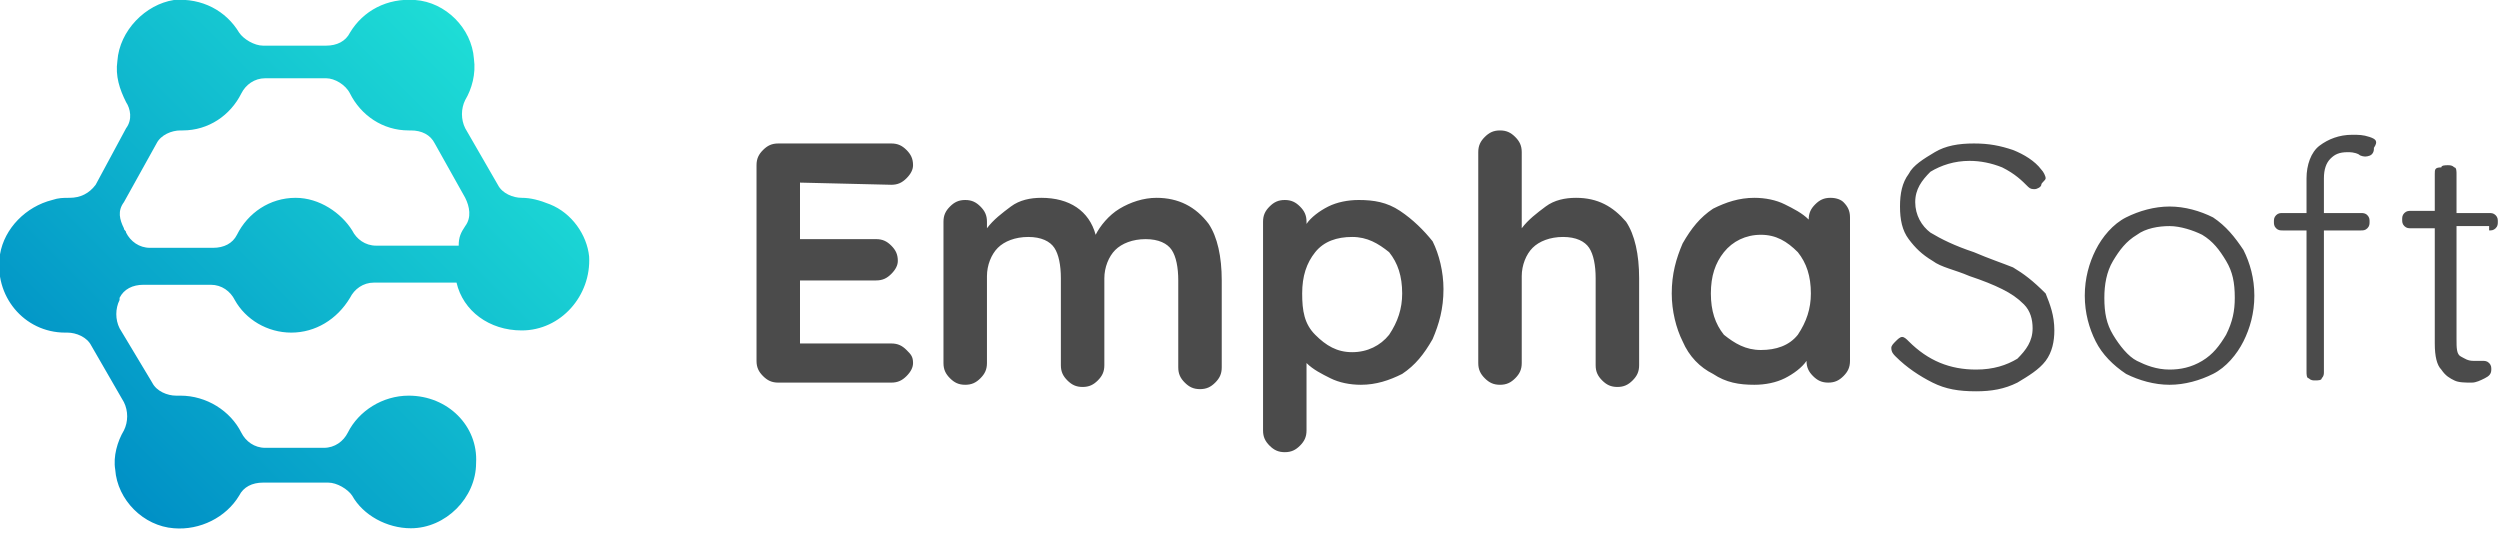 <svg width="115" height="25" viewBox="0 0 115 25" fill="none" xmlns="http://www.w3.org/2000/svg">
<g clip-path="url(#clip0)">
<path d="M25.3 9.4C24.8 9.2 24.4 9.1 24 9.1C23.6 9.1 23.1 8.9 22.9 8.5L21.4 5.9C21.2 5.5 21.2 5 21.4 4.6C21.7 4.1 21.9 3.4 21.8 2.7C21.7 1.3 20.5 0.1 19.1 2.29822e-05C17.8 -0.1 16.7 0.5 16.1 1.5C15.9 1.9 15.5 2.1 15 2.1H12.1C11.7 2.1 11.2 1.8 11 1.5C10.4 0.5 9.3 -0.1 8 2.29822e-05C6.7 0.2 5.5 1.4 5.4 2.8C5.3 3.5 5.5 4.1 5.8 4.7C6 5 6.1 5.5 5.8 5.9L4.4 8.5C4.1 8.9 3.7 9.1 3.2 9.1C2.9 9.1 2.7 9.1 2.4 9.2C1.2 9.5 0.2 10.5 -1.70544e-05 11.7C-0.3 13.6 1.1 15.3 3 15.3H3.1C3.5 15.3 4 15.5 4.2 15.9L5.7 18.5C5.9 18.9 5.9 19.4 5.7 19.8C5.4 20.3 5.2 21 5.3 21.6C5.4 23 6.6 24.2 8 24.3C9.2 24.4 10.4 23.8 11 22.8C11.2 22.4 11.6 22.2 12.1 22.2H15.1C15.5 22.2 16 22.5 16.2 22.8C16.7 23.7 17.8 24.3 18.9 24.3C20.5 24.3 21.9 22.9 21.9 21.3C22 19.6 20.6 18.2 18.8 18.2C17.6 18.2 16.5 18.9 16 19.9C15.8 20.3 15.4 20.6 14.9 20.6H12.2C11.7 20.6 11.3 20.3 11.1 19.9C10.6 18.9 9.5 18.2 8.3 18.2C8.2 18.2 8.2 18.2 8.1 18.2C7.7 18.2 7.2 18 7 17.6L5.5 15.1C5.3 14.7 5.3 14.2 5.5 13.8C5.5 13.8 5.5 13.8 5.5 13.7C5.7 13.3 6.1 13.1 6.6 13.1H9.7C10.2 13.1 10.6 13.4 10.8 13.8C11.3 14.7 12.3 15.3 13.4 15.3C14.5 15.3 15.5 14.7 16.1 13.7C16.3 13.3 16.7 13 17.2 13H21C21.3 14.3 22.5 15.2 24 15.2C25.8 15.2 27.2 13.6 27.1 11.8C27 10.8 26.3 9.8 25.3 9.4ZM13.6 9.1C12.4 9.1 11.4 9.8 10.9 10.8C10.7 11.2 10.3 11.4 9.8 11.4H6.9C6.4 11.4 6 11.1 5.8 10.7C5.8 10.6 5.7 10.6 5.7 10.5C5.5 10.1 5.4 9.7 5.7 9.3L7.2 6.6C7.4 6.2 7.9 6 8.3 6H8.4C9.6 6 10.6 5.3 11.1 4.3C11.3 3.9 11.7 3.6 12.2 3.6H15C15.4 3.6 15.9 3.9 16.1 4.3C16.6 5.3 17.6 6 18.8 6H18.9C19.4 6 19.8 6.2 20 6.6L21.4 9.1C21.6 9.5 21.7 10 21.4 10.4C21.2 10.7 21.1 10.9 21.1 11.3H17.3C16.8 11.3 16.4 11 16.2 10.6C15.7 9.8 14.7 9.1 13.6 9.1Z" fill="url(#paint0_linear)"/>
<path d="M41 8.5C41.3 8.5 41.5 8.4 41.7 8.2C41.9 8 42 7.8 42 7.6C42 7.3 41.9 7.1 41.7 6.9C41.5 6.7 41.3 6.6 41 6.6H35.8C35.5 6.6 35.3 6.7 35.1 6.9C34.9 7.1 34.8 7.3 34.8 7.6V16.6C34.8 16.9 34.9 17.1 35.1 17.3C35.3 17.5 35.5 17.6 35.8 17.6H41C41.3 17.6 41.5 17.5 41.7 17.3C41.9 17.1 42 16.9 42 16.7C42 16.4 41.9 16.3 41.7 16.1C41.5 15.9 41.3 15.8 41 15.8H36.8V12.9H40.3C40.6 12.9 40.8 12.8 41 12.6C41.2 12.4 41.3 12.2 41.3 12C41.3 11.7 41.2 11.5 41 11.3C40.8 11.1 40.6 11 40.3 11H36.8V8.4L41 8.5ZM53.2 9.1C52.6 9.1 52 9.3 51.5 9.6C51 9.9 50.6 10.4 50.4 10.8C50.1 9.7 49.2 9.1 47.9 9.1C47.4 9.1 46.9 9.2 46.5 9.5C46.1 9.8 45.7 10.1 45.4 10.5V10.2C45.4 9.9 45.3 9.7 45.1 9.5C44.9 9.3 44.7 9.2 44.4 9.2C44.1 9.2 43.9 9.3 43.7 9.5C43.5 9.7 43.4 9.9 43.4 10.2V16.7C43.4 17 43.5 17.2 43.7 17.4C43.9 17.6 44.1 17.7 44.4 17.7C44.7 17.7 44.9 17.6 45.1 17.4C45.3 17.2 45.4 17 45.4 16.7V12.7C45.4 12.2 45.6 11.7 45.9 11.4C46.2 11.1 46.7 10.9 47.3 10.9C47.9 10.9 48.3 11.1 48.5 11.4C48.7 11.7 48.8 12.2 48.8 12.8V16.8C48.8 17.1 48.9 17.3 49.1 17.5C49.3 17.7 49.5 17.8 49.8 17.8C50.1 17.8 50.3 17.7 50.5 17.5C50.7 17.3 50.8 17.1 50.8 16.8V12.8C50.8 12.3 51 11.8 51.3 11.5C51.6 11.2 52.1 11 52.7 11C53.3 11 53.7 11.2 53.9 11.5C54.1 11.8 54.2 12.3 54.2 12.9V16.9C54.2 17.2 54.3 17.4 54.5 17.6C54.7 17.8 54.9 17.9 55.2 17.9C55.5 17.9 55.7 17.8 55.9 17.6C56.1 17.4 56.2 17.2 56.2 16.9V12.9C56.2 11.8 56 10.9 55.6 10.3C55 9.5 54.2 9.1 53.2 9.1ZM64.4 9.7C63.8 9.3 63.2 9.2 62.5 9.2C62 9.2 61.5 9.3 61.1 9.5C60.7 9.7 60.3 10 60.1 10.3V10.2C60.1 9.9 60 9.7 59.8 9.5C59.6 9.3 59.4 9.2 59.1 9.2C58.8 9.2 58.6 9.3 58.4 9.5C58.2 9.7 58.1 9.9 58.1 10.2V19.8C58.1 20.1 58.2 20.3 58.4 20.5C58.6 20.7 58.8 20.8 59.1 20.8C59.4 20.8 59.6 20.7 59.8 20.5C60 20.3 60.1 20.1 60.1 19.8V16.7C60.4 17 60.8 17.2 61.2 17.4C61.6 17.6 62.1 17.7 62.6 17.7C63.3 17.7 63.9 17.5 64.5 17.2C65.1 16.8 65.5 16.3 65.9 15.6C66.2 14.9 66.4 14.2 66.4 13.3C66.4 12.5 66.2 11.7 65.9 11.1C65.5 10.6 65 10.1 64.4 9.7ZM63.9 15.4C63.5 15.9 62.9 16.2 62.2 16.2C61.5 16.2 61 15.9 60.5 15.4C60 14.9 59.9 14.3 59.9 13.5C59.9 12.7 60.1 12.1 60.5 11.6C60.9 11.1 61.5 10.9 62.2 10.9C62.9 10.9 63.4 11.2 63.9 11.6C64.3 12.1 64.5 12.7 64.5 13.5C64.5 14.2 64.3 14.8 63.9 15.4ZM72.5 9.1C72 9.1 71.5 9.2 71.1 9.5C70.7 9.8 70.3 10.1 70 10.5V7C70 6.7 69.9 6.5 69.7 6.3C69.5 6.1 69.3 6 69 6C68.7 6 68.5 6.1 68.3 6.3C68.1 6.5 68 6.7 68 7V16.7C68 17 68.1 17.2 68.3 17.4C68.5 17.6 68.7 17.7 69 17.7C69.3 17.7 69.5 17.6 69.7 17.4C69.9 17.2 70 17 70 16.7V12.7C70 12.2 70.2 11.7 70.5 11.4C70.8 11.1 71.3 10.9 71.9 10.9C72.5 10.9 72.9 11.1 73.1 11.4C73.3 11.7 73.4 12.2 73.4 12.8V16.8C73.4 17.1 73.5 17.3 73.7 17.5C73.9 17.7 74.1 17.8 74.4 17.8C74.7 17.8 74.9 17.7 75.1 17.5C75.3 17.3 75.4 17.1 75.4 16.8V12.8C75.4 11.7 75.2 10.8 74.8 10.2C74.2 9.5 73.5 9.1 72.5 9.1ZM84.2 9.1C83.9 9.1 83.7 9.2 83.5 9.4C83.3 9.6 83.2 9.8 83.2 10.1C82.9 9.8 82.5 9.6 82.1 9.4C81.7 9.2 81.2 9.1 80.7 9.1C80 9.1 79.4 9.3 78.8 9.6C78.2 10 77.8 10.5 77.4 11.2C77.1 11.9 76.9 12.6 76.9 13.5C76.9 14.3 77.1 15.1 77.4 15.7C77.7 16.4 78.2 16.9 78.8 17.2C79.4 17.6 80 17.7 80.7 17.7C81.2 17.7 81.7 17.6 82.1 17.4C82.5 17.2 82.9 16.9 83.1 16.6C83.1 16.9 83.2 17.1 83.4 17.3C83.6 17.5 83.8 17.6 84.1 17.6C84.4 17.6 84.6 17.5 84.8 17.3C85 17.1 85.1 16.9 85.1 16.6V10C85.1 9.7 85 9.5 84.8 9.3C84.7 9.2 84.5 9.1 84.2 9.1ZM82.7 15.4C82.3 15.9 81.7 16.1 81 16.1C80.3 16.1 79.8 15.8 79.3 15.4C78.9 14.9 78.7 14.3 78.7 13.5C78.7 12.7 78.9 12.1 79.3 11.6C79.7 11.1 80.3 10.8 81 10.8C81.7 10.8 82.2 11.1 82.7 11.6C83.1 12.1 83.3 12.7 83.3 13.5C83.3 14.2 83.1 14.8 82.7 15.4ZM92.6 12.3C92.1 12.1 91.5 11.9 90.8 11.6C89.9 11.3 89.3 11 88.8 10.7C88.4 10.4 88.1 9.9 88.1 9.3C88.1 8.7 88.4 8.3 88.8 7.9C89.3 7.6 89.9 7.4 90.6 7.4C91.1 7.4 91.6 7.5 92.1 7.7C92.7 8 93 8.3 93.3 8.6C93.4 8.7 93.5 8.7 93.6 8.7C93.7 8.7 93.9 8.6 93.9 8.5C93.9 8.4 94.1 8.3 94.1 8.2C94.1 8.1 94 7.9 93.9 7.8C93.6 7.4 93.1 7.1 92.6 6.9C92 6.7 91.5 6.6 90.8 6.6C90.1 6.6 89.5 6.7 89 7C88.5 7.3 88 7.6 87.8 8C87.5 8.4 87.4 8.9 87.4 9.5C87.4 10.1 87.5 10.6 87.8 11C88.1 11.4 88.4 11.7 88.9 12C89.3 12.3 89.9 12.4 90.6 12.7C91.2 12.9 91.7 13.1 92.1 13.3C92.5 13.5 92.8 13.7 93.1 14C93.4 14.3 93.5 14.7 93.5 15.1C93.5 15.7 93.2 16.1 92.8 16.5C92.3 16.8 91.7 17 90.9 17C89.7 17 88.7 16.6 87.8 15.7C87.7 15.6 87.6 15.5 87.5 15.5C87.4 15.5 87.3 15.6 87.2 15.7C87.1 15.8 87 15.9 87 16C87 16.2 87.1 16.3 87.2 16.4C87.7 16.9 88.3 17.3 88.9 17.6C89.5 17.9 90.1 18 90.9 18C91.6 18 92.2 17.9 92.8 17.6C93.3 17.3 93.8 17 94.1 16.6C94.4 16.2 94.5 15.7 94.5 15.2C94.5 14.5 94.3 14 94.1 13.5C93.5 12.9 93.1 12.6 92.6 12.3ZM101.8 10C101.2 9.7 100.5 9.5 99.8 9.5C99.1 9.5 98.4 9.7 97.8 10C97.2 10.3 96.7 10.9 96.4 11.5C96.1 12.1 95.9 12.8 95.9 13.6C95.9 14.4 96.1 15.1 96.4 15.7C96.7 16.3 97.2 16.8 97.8 17.2C98.4 17.5 99.1 17.7 99.8 17.7C100.5 17.7 101.2 17.5 101.8 17.2C102.4 16.9 102.9 16.3 103.2 15.7C103.5 15.1 103.7 14.4 103.7 13.6C103.7 12.8 103.5 12.1 103.2 11.5C102.8 10.9 102.4 10.4 101.8 10ZM102.4 15.4C102.1 15.9 101.8 16.3 101.3 16.6C100.8 16.9 100.3 17 99.8 17C99.2 17 98.7 16.8 98.3 16.6C97.9 16.4 97.5 15.9 97.2 15.4C96.9 14.9 96.8 14.4 96.8 13.7C96.8 13.1 96.9 12.5 97.2 12C97.5 11.5 97.8 11.1 98.3 10.8C98.7 10.5 99.3 10.4 99.8 10.4C100.3 10.4 100.9 10.6 101.3 10.8C101.8 11.1 102.1 11.5 102.4 12C102.7 12.5 102.8 13 102.8 13.7C102.8 14.3 102.7 14.8 102.4 15.4ZM109 6.3C108.7 6.2 108.5 6.2 108.2 6.2C107.6 6.2 107.1 6.4 106.7 6.7C106.3 7 106.1 7.6 106.1 8.2V9.8H105C104.9 9.8 104.8 9.8 104.7 9.9C104.6 10 104.6 10.1 104.6 10.2C104.6 10.3 104.6 10.4 104.7 10.5C104.8 10.6 104.9 10.6 105 10.6H106.1V17.1C106.1 17.2 106.1 17.4 106.2 17.4C106.3 17.5 106.4 17.5 106.5 17.5C106.6 17.5 106.8 17.5 106.8 17.4C106.9 17.3 106.9 17.2 106.9 17.1V10.6H108.6C108.7 10.6 108.8 10.6 108.9 10.5C109 10.4 109 10.3 109 10.2C109 10.1 109 10 108.9 9.9C108.8 9.8 108.7 9.8 108.6 9.8H106.9V8.2C106.9 7.8 107 7.5 107.2 7.3C107.4 7.1 107.6 7 108 7C108.1 7 108.3 7 108.5 7.1C108.6 7.2 108.8 7.2 108.8 7.2C108.8 7.2 109 7.2 109.1 7.1C109.2 7 109.2 6.9 109.2 6.8C109.4 6.5 109.3 6.4 109 6.3ZM114.5 10.6C114.6 10.6 114.7 10.6 114.8 10.5C114.9 10.4 114.9 10.3 114.9 10.2C114.9 10.1 114.9 10 114.8 9.9C114.7 9.8 114.6 9.8 114.5 9.8H113V8C113 7.9 113 7.7 112.9 7.7C112.8 7.6 112.7 7.6 112.6 7.6C112.5 7.6 112.3 7.6 112.3 7.7C112 7.7 112 7.8 112 8V9.7H110.9C110.8 9.7 110.7 9.7 110.6 9.8C110.5 9.9 110.5 10 110.5 10.1C110.5 10.2 110.5 10.3 110.6 10.4C110.7 10.5 110.8 10.5 110.9 10.5H112V15.8C112 16.4 112.1 16.8 112.3 17C112.5 17.3 112.7 17.4 112.9 17.5C113.1 17.6 113.4 17.6 113.7 17.6C113.9 17.6 114.1 17.5 114.3 17.4C114.5 17.3 114.6 17.2 114.6 17C114.6 16.9 114.6 16.8 114.5 16.7C114.4 16.6 114.3 16.6 114.2 16.6C114.1 16.6 114.1 16.6 114 16.6C113.9 16.6 113.8 16.6 113.8 16.6C113.5 16.6 113.4 16.5 113.2 16.4C113 16.3 113 16 113 15.6V10.4H114.5V10.6Z" fill="#4B4B4B"/>
</g>
<defs>
<linearGradient id="paint0_linear" x1="4.273" y1="21.538" x2="22.931" y2="2.88" gradientUnits="userSpaceOnUse">
<stop stop-color="#0090C6"/>
<stop offset="1" stop-color="#1EDDD6"/>
</linearGradient>
<clipPath id="clip0">
<rect width="115" height="24.4" fill="white"/>
</clipPath>
</defs>
</svg>
